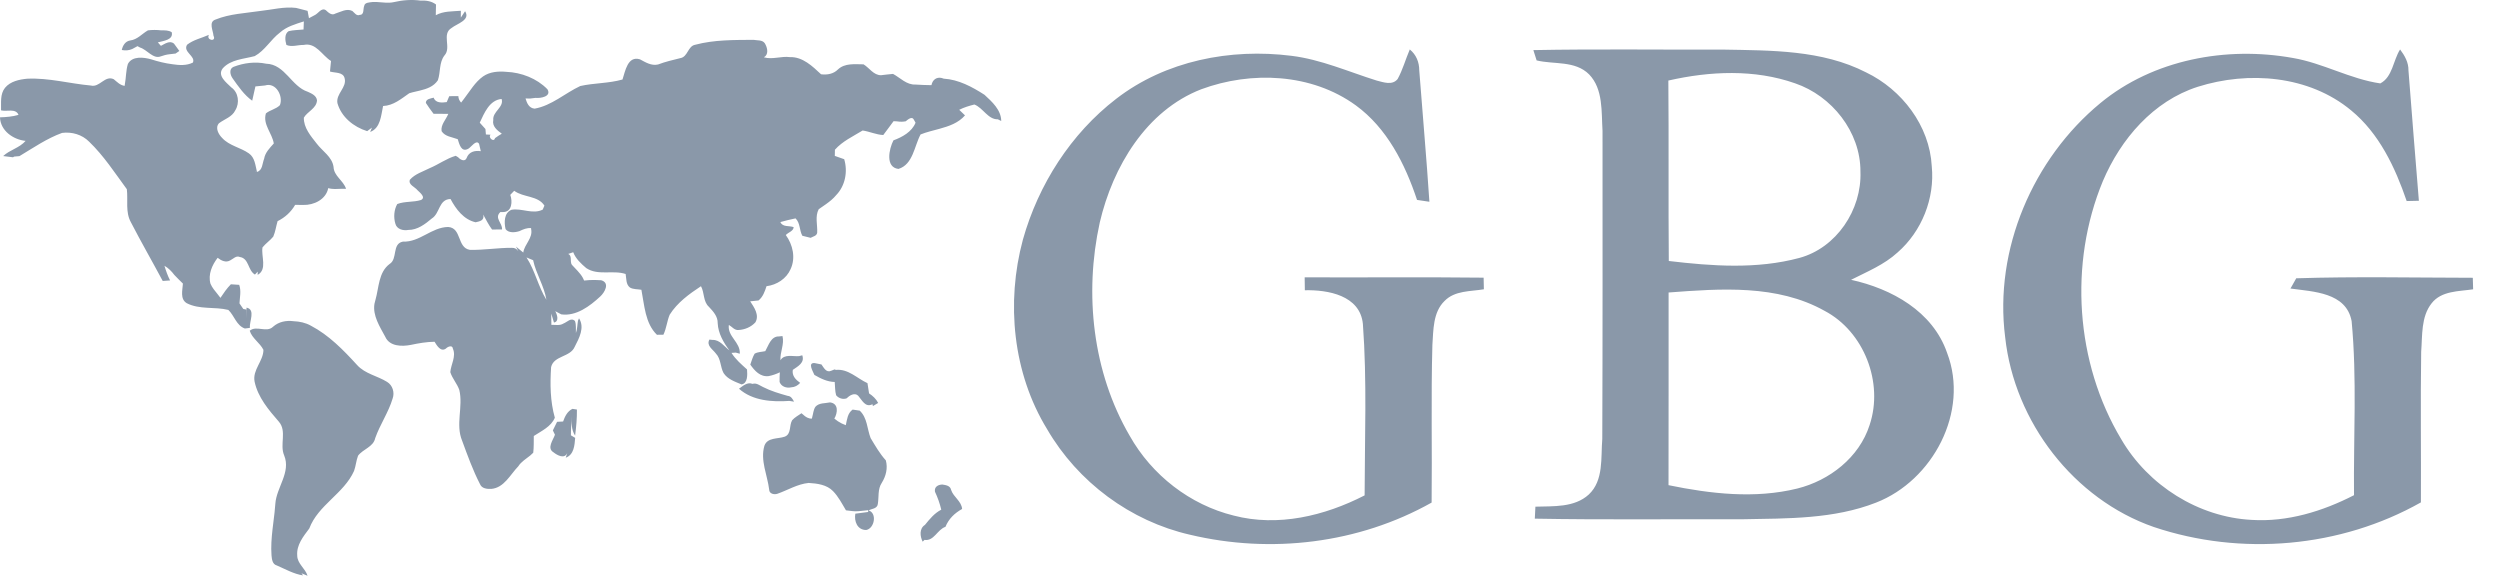 <?xml version="1.0" encoding="UTF-8"?>
<svg width="91px" height="21px" viewBox="0 0 91 21" version="1.1" xmlns="http://www.w3.org/2000/svg" xmlns:xlink="http://www.w3.org/1999/xlink">
    <title>8317C8CE-58AB-436B-A763-9B43DC294CFB</title>
    <g id="logos-aseguradoras" stroke="none" stroke-width="1" fill="none" fill-rule="evenodd">
        <g id="logos-variantes" transform="translate(-530, -2922)" fill="#8A98A9">
            <g id="logo-gbg-gris" transform="translate(530, 2922)">
                <path d="M51.316,1.8 C51.549,1.987 51.661,2.264 51.661,2.561 C51.782,4.157 51.925,5.747 52.03,7.344 C51.915,7.328 51.692,7.293 51.58,7.277 C51.145,5.965 50.483,4.659 49.351,3.835 C47.741,2.665 45.544,2.577 43.726,3.249 C41.724,4.025 40.506,6.066 40.031,8.101 C39.459,10.7 39.773,13.549 41.118,15.858 C41.926,17.297 43.319,18.376 44.907,18.767 C46.52,19.187 48.214,18.78 49.672,18.032 C49.675,15.953 49.762,13.861 49.609,11.789 C49.504,10.748 48.332,10.546 47.496,10.565 L47.495,10.457 L47.495,10.457 L47.491,10.2 C47.49,10.16 47.49,10.124 47.49,10.095 C49.659,10.104 51.835,10.082 54.004,10.107 C54.007,10.211 54.01,10.426 54.013,10.53 C53.525,10.612 52.954,10.571 52.581,10.956 C52.158,11.366 52.177,12.01 52.139,12.555 C52.086,14.467 52.133,16.382 52.111,18.294 C49.451,19.789 46.262,20.165 43.316,19.464 C41.156,18.972 39.235,17.553 38.113,15.619 C36.867,13.584 36.615,11.016 37.233,8.725 C37.796,6.716 38.983,4.864 40.627,3.599 C42.427,2.207 44.792,1.753 47.005,2.031 C48.083,2.163 49.084,2.611 50.113,2.933 C50.358,2.993 50.678,3.119 50.874,2.876 C51.061,2.536 51.163,2.157 51.316,1.8 Z M87.363,1.8 C87.531,2.024 87.674,2.273 87.668,2.563 C87.792,4.146 87.916,5.729 88.047,7.308 C87.938,7.312 87.711,7.318 87.603,7.318 C87.183,6.088 86.599,4.852 85.58,4.017 C84.043,2.743 81.844,2.576 79.999,3.159 C78.383,3.676 77.197,5.054 76.544,6.593 C75.302,9.588 75.544,13.207 77.215,15.991 C78.197,17.675 80.027,18.823 81.959,18.924 C83.257,19.006 84.537,18.615 85.686,18.025 C85.664,15.916 85.798,13.791 85.599,11.688 C85.403,10.638 84.198,10.619 83.372,10.502 L83.422,10.417 L83.422,10.417 L83.536,10.214 C83.554,10.182 83.57,10.153 83.583,10.13 C85.723,10.061 87.867,10.108 90.01,10.111 C90.016,10.219 90.022,10.427 90.022,10.531 C89.5,10.609 88.867,10.581 88.51,11.041 C88.121,11.533 88.177,12.214 88.131,12.807 C88.103,14.633 88.131,16.461 88.121,18.287 C85.192,19.939 81.576,20.251 78.396,19.182 C75.495,18.173 73.323,15.364 72.988,12.274 C72.578,9.074 74.004,5.773 76.454,3.752 C78.383,2.16 81.045,1.677 83.456,2.109 C84.555,2.295 85.54,2.876 86.643,3.036 C87.09,2.803 87.109,2.201 87.363,1.8 Z M62.714,1.805 C64.466,1.839 66.318,1.811 67.926,2.635 C69.227,3.261 70.238,4.575 70.316,6.05 C70.432,7.219 69.953,8.42 69.074,9.187 C68.586,9.636 67.964,9.888 67.379,10.185 C68.849,10.508 70.35,11.329 70.873,12.842 C71.695,14.987 70.347,17.495 68.289,18.295 C66.753,18.898 65.067,18.87 63.44,18.901 C60.919,18.892 58.395,18.926 55.867,18.879 C55.873,18.768 55.883,18.554 55.889,18.443 C56.546,18.421 57.306,18.481 57.831,18.001 C58.382,17.486 58.266,16.655 58.323,15.976 C58.338,12.239 58.332,8.505 58.332,4.768 C58.288,4.073 58.363,3.245 57.844,2.708 C57.331,2.196 56.568,2.354 55.933,2.199 C55.901,2.108 55.848,1.918 55.814,1.824 C58.113,1.779 60.418,1.814 62.714,1.805 Z M60.737,10.647 C60.734,12.984 60.741,15.322 60.734,17.66 C62.267,17.976 63.881,18.162 65.42,17.783 C66.59,17.492 67.676,16.655 68.054,15.47 C68.57,13.929 67.851,12.068 66.412,11.313 C64.688,10.35 62.633,10.504 60.737,10.647 Z M28.733,14.593 C28.107,14.638 27.387,14.588 26.899,14.149 C27.044,14.048 27.201,13.897 27.392,13.973 C27.444,14.01 27.497,14.044 27.551,14.075 L27.392,13.973 L27.392,13.973 C27.538,13.928 27.655,14.033 27.775,14.088 C28.06,14.233 28.368,14.324 28.674,14.41 C28.795,14.417 28.852,14.526 28.903,14.621 C28.875,14.617 28.827,14.609 28.787,14.602 L28.733,14.593 L28.733,14.593 Z M60.728,2.932 C60.747,5.122 60.725,7.311 60.744,9.5 C62.317,9.686 63.944,9.806 65.495,9.389 C66.844,9.026 67.773,7.639 67.72,6.246 C67.726,4.796 66.675,3.488 65.342,3.033 C63.863,2.512 62.239,2.588 60.728,2.932 Z M31.294,14.947 C31.573,15.21 31.561,15.613 31.691,15.947 C31.86,16.226 32.023,16.514 32.244,16.757 C32.322,17.04 32.25,17.329 32.097,17.575 C31.943,17.804 31.996,18.087 31.953,18.345 C31.932,18.517 31.734,18.519 31.61,18.576 C31.939,18.672 31.83,19.24 31.529,19.292 C31.206,19.292 31.085,18.975 31.134,18.698 C31.29,18.676 31.446,18.655 31.603,18.636 L31.597,18.571 C31.54,18.577 31.444,18.587 31.362,18.596 L31.255,18.607 L31.255,18.607 C31.1,18.625 30.945,18.59 30.793,18.576 C30.649,18.335 30.52,18.08 30.323,17.878 C30.094,17.64 29.746,17.598 29.434,17.579 C29.029,17.619 28.676,17.84 28.298,17.973 C28.179,18.014 27.998,17.973 27.998,17.822 C27.934,17.294 27.669,16.76 27.823,16.23 C27.929,15.915 28.312,15.984 28.563,15.895 C28.813,15.801 28.719,15.485 28.835,15.296 C28.929,15.19 29.057,15.123 29.174,15.042 L29.236,15.094 C29.321,15.177 29.428,15.243 29.553,15.238 L29.564,15.186 C29.601,15.059 29.607,14.919 29.68,14.808 C29.814,14.656 30.034,14.686 30.213,14.647 C30.533,14.688 30.492,15.028 30.37,15.237 C30.452,15.307 30.542,15.366 30.638,15.414 L30.787,15.477 L30.787,15.477 C30.833,15.273 30.849,15.043 31.036,14.909 C31.121,14.923 31.206,14.935 31.294,14.947 Z M33.585,19.717 C33.486,19.521 33.457,19.24 33.668,19.106 C33.84,18.894 34.013,18.68 34.262,18.552 C34.209,18.326 34.131,18.108 34.033,17.899 C34,17.721 34.149,17.639 34.303,17.637 C34.432,17.658 34.591,17.678 34.621,17.835 C34.709,18.098 34.995,18.237 35.021,18.526 C34.748,18.678 34.532,18.885 34.415,19.176 C34.116,19.277 33.997,19.706 33.652,19.652 L33.585,19.717 Z M20.781,15.846 C20.819,15.87 20.897,15.914 20.936,15.938 C20.915,16.206 20.894,16.551 20.593,16.661 L20.65,16.483 C20.554,16.722 20.286,16.575 20.146,16.463 C19.896,16.313 20.134,16.018 20.2,15.824 C20.18,15.784 20.142,15.706 20.124,15.666 C20.173,15.562 20.226,15.458 20.278,15.354 C20.333,15.35 20.441,15.346 20.497,15.343 C20.563,15.158 20.648,14.975 20.836,14.882 L21,14.907 C21.004,15.224 20.975,15.54 20.934,15.856 C20.793,15.642 20.799,15.38 20.819,15.136 C20.799,15.372 20.78,15.608 20.781,15.846 Z M31.236,14.403 C31.111,14.28 30.922,14.392 30.824,14.496 C30.692,14.553 30.521,14.497 30.435,14.387 C30.391,14.231 30.399,14.064 30.384,13.904 C30.115,13.899 29.873,13.78 29.644,13.647 C29.593,13.52 29.387,13.195 29.652,13.216 C29.735,13.231 29.818,13.248 29.901,13.266 C29.987,13.386 30.079,13.581 30.259,13.494 L30.377,13.447 L30.428,13.464 C30.88,13.42 31.196,13.773 31.576,13.947 C31.595,14.07 31.613,14.195 31.634,14.32 C31.771,14.409 31.89,14.52 31.965,14.667 C31.901,14.704 31.838,14.742 31.774,14.781 L31.757,14.713 C31.499,14.852 31.374,14.556 31.236,14.403 Z M29.087,12.963 C29.117,12.954 29.174,12.94 29.202,12.932 C29.3,13.204 29.045,13.333 28.858,13.463 C28.821,13.678 28.966,13.823 29.126,13.937 C29.041,14.032 28.929,14.094 28.799,14.099 C28.632,14.136 28.44,14.076 28.377,13.904 C28.375,13.786 28.378,13.67 28.386,13.552 C28.257,13.616 28.12,13.662 27.98,13.69 C27.673,13.728 27.468,13.496 27.311,13.271 C27.359,13.137 27.395,12.996 27.468,12.875 C27.585,12.806 27.727,12.812 27.856,12.782 C27.977,12.574 28.061,12.233 28.362,12.246 C28.393,12.241 28.452,12.235 28.482,12.232 C28.558,12.528 28.389,12.815 28.408,13.114 C28.55,12.875 28.861,12.983 29.087,12.963 Z M11.031,20.945 C10.69,20.893 10.389,20.717 10.077,20.583 C9.912,20.539 9.896,20.353 9.883,20.214 C9.86,19.9 9.884,19.587 9.919,19.275 L9.994,18.652 C10.005,18.548 10.015,18.444 10.022,18.34 C10.062,17.739 10.597,17.191 10.343,16.575 C10.173,16.182 10.452,15.699 10.151,15.35 C9.78,14.922 9.387,14.463 9.267,13.891 C9.183,13.465 9.587,13.146 9.589,12.734 C9.46,12.476 9.176,12.318 9.09,12.039 C9.333,11.832 9.704,12.126 9.942,11.891 C10.147,11.71 10.418,11.657 10.686,11.692 C10.904,11.701 11.122,11.746 11.316,11.855 C11.974,12.2 12.502,12.743 12.999,13.288 C13.289,13.609 13.736,13.68 14.09,13.901 C14.293,14.023 14.372,14.291 14.291,14.509 C14.14,15.013 13.833,15.451 13.658,15.947 C13.59,16.273 13.213,16.344 13.033,16.588 C12.964,16.768 12.953,16.961 12.887,17.143 C12.517,17.969 11.579,18.382 11.258,19.237 C11.043,19.525 10.788,19.834 10.819,20.22 C10.82,20.52 11.113,20.688 11.195,20.958 C11.14,20.935 11.03,20.89 10.974,20.867 L11.031,20.945 Z M19.406,9.471 L19.284,9.421 L19.284,9.421 L19.165,9.37 L19.165,9.37 C19.475,9.852 19.59,10.427 19.889,10.913 C19.808,10.406 19.512,9.97 19.406,9.471 Z M17.463,4.466 C17.532,4.543 17.601,4.621 17.67,4.696 C17.675,4.747 17.682,4.846 17.687,4.895 L17.858,4.904 C17.752,5.004 17.981,5.197 18.017,5.029 C18.098,4.973 18.178,4.914 18.266,4.867 C18.103,4.749 17.906,4.599 17.955,4.368 C17.923,4.06 18.356,3.901 18.258,3.602 C17.815,3.643 17.627,4.117 17.463,4.466 Z M29.887,2.704 C30.11,2.731 30.338,2.693 30.501,2.528 C30.752,2.291 31.116,2.34 31.433,2.342 C31.645,2.471 31.798,2.738 32.068,2.738 C32.214,2.724 32.358,2.7 32.506,2.69 C32.774,2.834 32.998,3.094 33.327,3.078 C33.519,3.093 33.712,3.095 33.905,3.1 C33.943,2.902 34.094,2.794 34.279,2.839 L34.35,2.863 L34.35,2.863 C34.891,2.894 35.388,3.163 35.835,3.45 C36.11,3.703 36.442,4.002 36.445,4.404 C36.414,4.388 36.353,4.359 36.322,4.343 C35.962,4.352 35.787,3.929 35.468,3.804 C35.278,3.852 35.09,3.908 34.915,3.997 C34.967,4.048 35.072,4.15 35.126,4.2 C34.885,4.477 34.544,4.593 34.195,4.689 L33.845,4.783 C33.73,4.815 33.616,4.851 33.509,4.894 C33.278,5.323 33.235,5.986 32.704,6.149 C32.217,6.092 32.36,5.421 32.521,5.109 C32.843,4.99 33.19,4.802 33.326,4.467 C33.309,4.439 33.279,4.383 33.264,4.356 C33.199,4.215 33.041,4.356 32.968,4.415 C32.864,4.435 32.762,4.436 32.656,4.418 L32.526,4.411 C32.398,4.576 32.281,4.751 32.151,4.915 C31.892,4.903 31.654,4.787 31.4,4.75 C31.052,4.963 30.664,5.141 30.391,5.45 C30.39,5.506 30.388,5.619 30.387,5.675 L30.729,5.795 C30.864,6.243 30.768,6.761 30.438,7.101 C30.333,7.229 30.205,7.332 30.071,7.428 L29.801,7.616 C29.661,7.879 29.761,8.185 29.746,8.467 C29.73,8.593 29.596,8.604 29.507,8.657 C29.406,8.634 29.305,8.609 29.205,8.582 C29.094,8.382 29.132,8.118 28.958,7.949 C28.773,7.988 28.587,8.031 28.406,8.083 C28.486,8.276 28.729,8.206 28.89,8.268 C28.878,8.419 28.693,8.455 28.603,8.555 C28.86,8.907 28.968,9.387 28.778,9.795 C28.625,10.147 28.275,10.37 27.901,10.418 C27.839,10.608 27.773,10.805 27.61,10.937 C27.508,10.946 27.407,10.957 27.307,10.968 C27.45,11.186 27.649,11.467 27.497,11.732 C27.342,11.904 27.112,12 26.882,12.012 C26.736,12.028 26.646,11.891 26.53,11.827 C26.471,12.251 26.956,12.454 26.928,12.875 C26.891,12.865 26.819,12.845 26.782,12.835 L26.626,12.845 C26.775,13.083 26.986,13.262 27.192,13.448 C27.206,13.635 27.223,13.953 26.993,13.993 C26.755,13.893 26.485,13.806 26.338,13.579 C26.216,13.355 26.244,13.062 26.059,12.87 C25.944,12.712 25.704,12.585 25.822,12.361 L25.939,12.373 L25.939,12.373 C26.201,12.364 26.361,12.612 26.551,12.755 C26.334,12.463 26.142,12.136 26.124,11.764 C26.13,11.516 25.961,11.337 25.805,11.169 C25.589,10.975 25.647,10.658 25.516,10.418 C25.086,10.701 24.655,11.013 24.376,11.456 C24.278,11.69 24.26,11.951 24.148,12.183 C24.069,12.183 23.991,12.183 23.912,12.186 C23.481,11.768 23.457,11.106 23.347,10.548 C23.21,10.522 23.055,10.539 22.93,10.466 C22.778,10.351 22.804,10.14 22.773,9.973 C22.308,9.82 21.769,10.044 21.34,9.759 C21.151,9.599 20.956,9.418 20.865,9.181 C20.805,9.204 20.744,9.224 20.684,9.243 C20.753,9.275 20.77,9.334 20.775,9.399 L20.782,9.533 C20.786,9.577 20.797,9.618 20.827,9.65 L21.023,9.858 C21.096,9.937 21.164,10.02 21.216,10.114 L21.262,10.212 L21.262,10.212 C21.4,10.193 21.538,10.189 21.676,10.192 L21.884,10.201 L21.884,10.201 C22.212,10.295 22.011,10.645 21.848,10.793 C21.469,11.145 20.972,11.518 20.43,11.443 C20.375,11.414 20.266,11.355 20.211,11.326 C20.279,11.449 20.364,11.702 20.164,11.74 C20.128,11.632 20.104,11.521 20.065,11.416 C20.068,11.552 20.067,11.687 20.07,11.824 C20.216,11.82 20.378,11.861 20.51,11.776 C20.648,11.725 20.786,11.543 20.929,11.685 C20.979,11.824 20.956,11.976 20.963,12.123 C21.016,11.977 21.012,11.822 21.039,11.671 L21.076,11.587 C21.293,11.921 21.078,12.314 20.92,12.622 C20.758,13.007 20.161,12.937 20.06,13.363 C20.02,13.979 20.026,14.605 20.196,15.205 C20.06,15.531 19.709,15.687 19.43,15.87 C19.427,16.073 19.434,16.278 19.41,16.479 L19.302,16.579 L19.302,16.579 L19.067,16.759 C18.991,16.821 18.919,16.888 18.865,16.974 C18.571,17.276 18.35,17.757 17.881,17.796 C17.732,17.802 17.54,17.786 17.474,17.626 C17.212,17.118 17.019,16.578 16.822,16.044 C16.574,15.451 16.865,14.803 16.719,14.194 C16.638,13.963 16.463,13.777 16.391,13.546 C16.415,13.259 16.61,12.976 16.485,12.691 C16.47,12.544 16.292,12.62 16.231,12.688 C16.041,12.824 15.9,12.572 15.818,12.44 C15.527,12.443 15.24,12.494 14.954,12.554 C14.63,12.618 14.18,12.613 14.024,12.26 C13.826,11.893 13.56,11.487 13.63,11.06 L13.666,10.917 C13.794,10.474 13.775,9.914 14.18,9.61 C14.484,9.428 14.26,8.872 14.666,8.795 C15.279,8.821 15.709,8.27 16.313,8.262 C16.813,8.295 16.631,9.021 17.105,9.095 C17.616,9.106 18.12,9.018 18.628,9.021 C18.734,9.017 18.813,9.058 18.869,9.148 L18.78,8.976 C18.847,9.031 18.979,9.137 19.047,9.192 C19.09,8.888 19.403,8.667 19.334,8.342 L19.331,8.303 C19.18,8.289 19.04,8.349 18.908,8.413 C18.753,8.464 18.513,8.49 18.403,8.34 C18.346,8.098 18.345,7.746 18.618,7.636 C18.991,7.568 19.393,7.814 19.755,7.63 C19.771,7.594 19.802,7.521 19.817,7.484 C19.578,7.113 19.051,7.195 18.717,6.944 C18.681,6.981 18.609,7.057 18.574,7.093 C18.66,7.327 18.641,7.716 18.315,7.719 L18.264,7.72 L18.264,7.72 L18.212,7.72 L18.212,7.72 C17.98,7.939 18.293,8.114 18.274,8.352 C18.153,8.353 18.032,8.355 17.911,8.355 C17.784,8.184 17.691,7.993 17.588,7.809 C17.643,8.023 17.471,8.055 17.312,8.091 C16.877,7.992 16.597,7.614 16.399,7.244 C15.966,7.253 16.018,7.767 15.718,7.953 C15.472,8.16 15.197,8.372 14.86,8.37 C14.678,8.406 14.44,8.343 14.391,8.141 C14.321,7.911 14.341,7.636 14.46,7.427 C14.737,7.32 15.044,7.368 15.324,7.28 C15.514,7.185 15.282,7.008 15.195,6.922 C15.103,6.802 14.851,6.723 14.92,6.542 C15.108,6.33 15.393,6.247 15.64,6.121 C15.963,5.987 16.249,5.77 16.588,5.671 L16.676,5.724 C16.749,5.808 16.915,5.904 16.982,5.759 C17.064,5.526 17.275,5.47 17.501,5.503 C17.486,5.435 17.454,5.301 17.438,5.235 C17.336,5.068 17.155,5.351 17.048,5.413 C16.788,5.56 16.719,5.244 16.662,5.067 C16.461,4.989 16.198,4.974 16.074,4.774 C16.036,4.541 16.236,4.352 16.318,4.145 C16.14,4.145 15.959,4.143 15.781,4.141 C15.685,4.01 15.586,3.883 15.501,3.746 C15.5,3.596 15.682,3.586 15.786,3.555 C15.852,3.758 16.091,3.741 16.261,3.716 L16.272,3.691 C16.292,3.644 16.334,3.549 16.353,3.501 C16.462,3.501 16.573,3.5 16.684,3.499 C16.687,3.59 16.721,3.667 16.785,3.734 C16.812,3.7 16.865,3.629 16.892,3.594 C17.108,3.314 17.29,2.991 17.583,2.782 C17.828,2.611 18.139,2.588 18.429,2.615 C18.976,2.636 19.542,2.854 19.926,3.249 C20.087,3.514 19.674,3.583 19.494,3.563 C19.446,3.567 19.352,3.581 19.304,3.586 C19.261,3.586 19.174,3.585 19.129,3.585 C19.181,3.755 19.254,3.936 19.461,3.955 C20.086,3.842 20.563,3.392 21.122,3.131 C21.629,3.017 22.157,3.038 22.659,2.894 C22.759,2.593 22.846,2.02 23.295,2.16 C23.499,2.268 23.711,2.404 23.953,2.347 C24.216,2.246 24.491,2.185 24.763,2.116 C25.041,2.072 25.032,1.675 25.31,1.628 C25.998,1.445 26.721,1.456 27.429,1.45 C27.563,1.478 27.746,1.444 27.837,1.573 C27.919,1.706 27.979,1.915 27.866,2.039 L27.806,2.086 C28.118,2.177 28.438,2.036 28.754,2.079 C29.217,2.064 29.573,2.411 29.887,2.704 Z M6.332,1.586 C6.395,1.678 6.466,1.763 6.528,1.855 C6.493,1.878 6.425,1.925 6.391,1.949 C6.334,1.955 6.222,1.968 6.167,1.975 C6.058,1.987 5.955,2.015 5.854,2.051 C5.573,2.162 5.358,1.809 5.097,1.73 C5.074,1.717 5.028,1.692 5.005,1.68 C4.957,1.706 4.862,1.758 4.813,1.784 C4.695,1.835 4.569,1.847 4.433,1.82 C4.466,1.657 4.563,1.499 4.74,1.473 C5.002,1.44 5.168,1.229 5.385,1.105 C5.545,1.085 5.708,1.086 5.869,1.105 C5.998,1.104 6.137,1.099 6.251,1.173 C6.32,1.461 5.933,1.486 5.745,1.543 C5.773,1.573 5.828,1.637 5.857,1.669 C5.995,1.599 6.18,1.461 6.332,1.586 Z M16.929,0.408 C17.138,0.732 16.632,0.861 16.439,1.017 C16.064,1.239 16.443,1.731 16.179,2.018 C15.978,2.278 16.041,2.624 15.939,2.921 C15.783,3.155 15.532,3.237 15.276,3.299 L15.02,3.359 C14.978,3.37 14.937,3.381 14.897,3.394 C14.603,3.598 14.321,3.842 13.944,3.859 C13.87,4.199 13.855,4.661 13.474,4.803 L13.539,4.645 C13.495,4.677 13.409,4.741 13.365,4.774 C12.874,4.622 12.426,4.262 12.282,3.754 C12.223,3.414 12.632,3.181 12.545,2.852 C12.492,2.612 12.194,2.662 12.011,2.603 C12.022,2.476 12.035,2.348 12.049,2.22 C11.72,2.016 11.502,1.537 11.053,1.636 C10.844,1.63 10.623,1.723 10.425,1.636 C10.379,1.479 10.344,1.235 10.507,1.134 C10.685,1.091 10.868,1.092 11.049,1.074 C11.052,1 11.057,0.852 11.06,0.779 C10.755,0.878 10.434,0.966 10.189,1.186 C9.854,1.44 9.644,1.838 9.272,2.042 C8.875,2.15 8.401,2.16 8.108,2.488 C7.898,2.757 8.244,3.007 8.419,3.181 C8.683,3.366 8.729,3.748 8.566,4.013 C8.45,4.259 8.171,4.334 7.97,4.487 C7.821,4.654 7.955,4.892 8.088,5.023 C8.349,5.309 8.754,5.366 9.059,5.583 C9.279,5.734 9.295,6.022 9.354,6.258 L9.273,6.231 C9.297,6.243 9.323,6.253 9.354,6.258 C9.563,6.198 9.544,5.948 9.614,5.78 C9.652,5.551 9.819,5.388 9.966,5.222 C9.907,4.848 9.557,4.527 9.679,4.128 C9.831,4.002 10.046,3.972 10.188,3.829 C10.32,3.506 10.048,2.984 9.647,3.111 C9.529,3.122 9.413,3.134 9.297,3.146 C9.258,3.32 9.22,3.494 9.18,3.666 C8.887,3.457 8.675,3.145 8.467,2.852 C8.379,2.731 8.326,2.507 8.5,2.434 C8.873,2.288 9.294,2.236 9.689,2.319 C10.378,2.34 10.602,3.145 11.204,3.341 C11.343,3.404 11.517,3.479 11.539,3.65 C11.525,3.945 11.194,4.054 11.06,4.282 C11.05,4.651 11.315,4.955 11.53,5.229 C11.738,5.505 12.088,5.706 12.141,6.074 C12.153,6.41 12.5,6.57 12.596,6.872 L12.439,6.872 C12.275,6.877 12.106,6.897 11.948,6.847 C11.867,7.26 11.427,7.472 11.037,7.46 C10.939,7.459 10.841,7.458 10.743,7.457 C10.595,7.717 10.371,7.919 10.104,8.05 C10.049,8.237 10.025,8.433 9.947,8.613 C9.83,8.755 9.672,8.861 9.555,9.005 C9.5,9.33 9.737,9.808 9.378,10.006 L9.381,9.887 L9.279,9.995 C9.014,9.835 9.069,9.404 8.727,9.354 C8.601,9.293 8.49,9.421 8.386,9.474 C8.226,9.574 8.052,9.486 7.922,9.384 C7.719,9.648 7.566,9.993 7.662,10.329 C7.724,10.475 7.829,10.594 7.928,10.717 L8.024,10.842 L8.024,10.842 C8.14,10.669 8.257,10.496 8.404,10.348 C8.506,10.355 8.606,10.362 8.707,10.368 C8.785,10.585 8.729,10.819 8.717,11.043 C8.751,11.093 8.82,11.193 8.855,11.245 L8.965,11.268 C8.964,11.374 8.96,11.481 8.955,11.588 C8.964,11.458 8.97,11.328 8.974,11.197 C9.312,11.271 9.071,11.697 9.095,11.935 C9.05,11.94 8.96,11.952 8.914,11.958 C8.602,11.849 8.532,11.49 8.312,11.281 C7.816,11.158 7.265,11.277 6.797,11.036 C6.546,10.884 6.645,10.559 6.658,10.322 C6.554,10.217 6.446,10.117 6.347,10.009 C6.247,9.876 6.131,9.757 5.986,9.674 C6.04,9.857 6.104,10.037 6.191,10.208 C6.124,10.212 5.989,10.223 5.923,10.227 C5.54,9.511 5.135,8.808 4.763,8.087 C4.558,7.715 4.665,7.283 4.617,6.887 C4.182,6.295 3.776,5.668 3.243,5.156 C2.987,4.898 2.616,4.791 2.259,4.838 C1.701,5.041 1.213,5.381 0.708,5.683 C0.658,5.687 0.562,5.696 0.512,5.7 L0.474,5.725 C0.385,5.715 0.205,5.692 0.115,5.681 C0.356,5.453 0.71,5.386 0.932,5.128 C0.482,5.083 0.015,4.759 3.90798505e-14,4.271 C0.228,4.263 0.456,4.246 0.674,4.181 C0.573,3.932 0.244,4.072 0.038,4.017 C0.047,3.741 -0.004,3.43 0.182,3.197 C0.375,2.961 0.701,2.892 0.991,2.865 C1.773,2.828 2.534,3.044 3.307,3.113 C3.624,3.197 3.821,2.728 4.141,2.884 C4.261,2.981 4.373,3.105 4.537,3.125 L4.543,3.079 C4.591,2.83 4.581,2.571 4.655,2.328 C4.812,2.03 5.231,2.082 5.503,2.16 C5.756,2.241 6.013,2.305 6.276,2.338 C6.524,2.375 6.789,2.394 7.021,2.278 C7.131,2.042 6.648,1.893 6.809,1.629 C7.039,1.447 7.34,1.386 7.604,1.268 C7.491,1.469 7.89,1.538 7.771,1.3 C7.758,1.113 7.581,0.795 7.847,0.711 C8.361,0.502 8.925,0.482 9.469,0.4 C9.902,0.355 10.338,0.234 10.778,0.288 C10.918,0.32 11.057,0.357 11.196,0.395 C11.21,0.462 11.234,0.595 11.246,0.662 C11.296,0.635 11.398,0.582 11.448,0.555 C11.584,0.498 11.7,0.262 11.861,0.372 C11.952,0.458 12.076,0.577 12.207,0.494 C12.402,0.434 12.62,0.295 12.826,0.4 C12.9,0.462 12.981,0.596 13.096,0.541 C13.268,0.54 13.209,0.322 13.258,0.213 C13.276,0.085 13.456,0.09 13.556,0.074 L13.712,0.073 L14.027,0.096 C14.132,0.102 14.236,0.1 14.34,0.076 C14.658,0.002 14.99,-0.023 15.315,0.023 C15.513,0.012 15.71,0.041 15.871,0.164 L15.866,0.359 L15.866,0.359 L15.863,0.554 L15.863,0.554 C16.14,0.399 16.467,0.418 16.775,0.392 C16.774,0.454 16.774,0.578 16.774,0.64 C16.822,0.563 16.876,0.484 16.929,0.408 Z" id="Combined-Shape"></path>
            </g>
        </g>
    </g>
</svg>